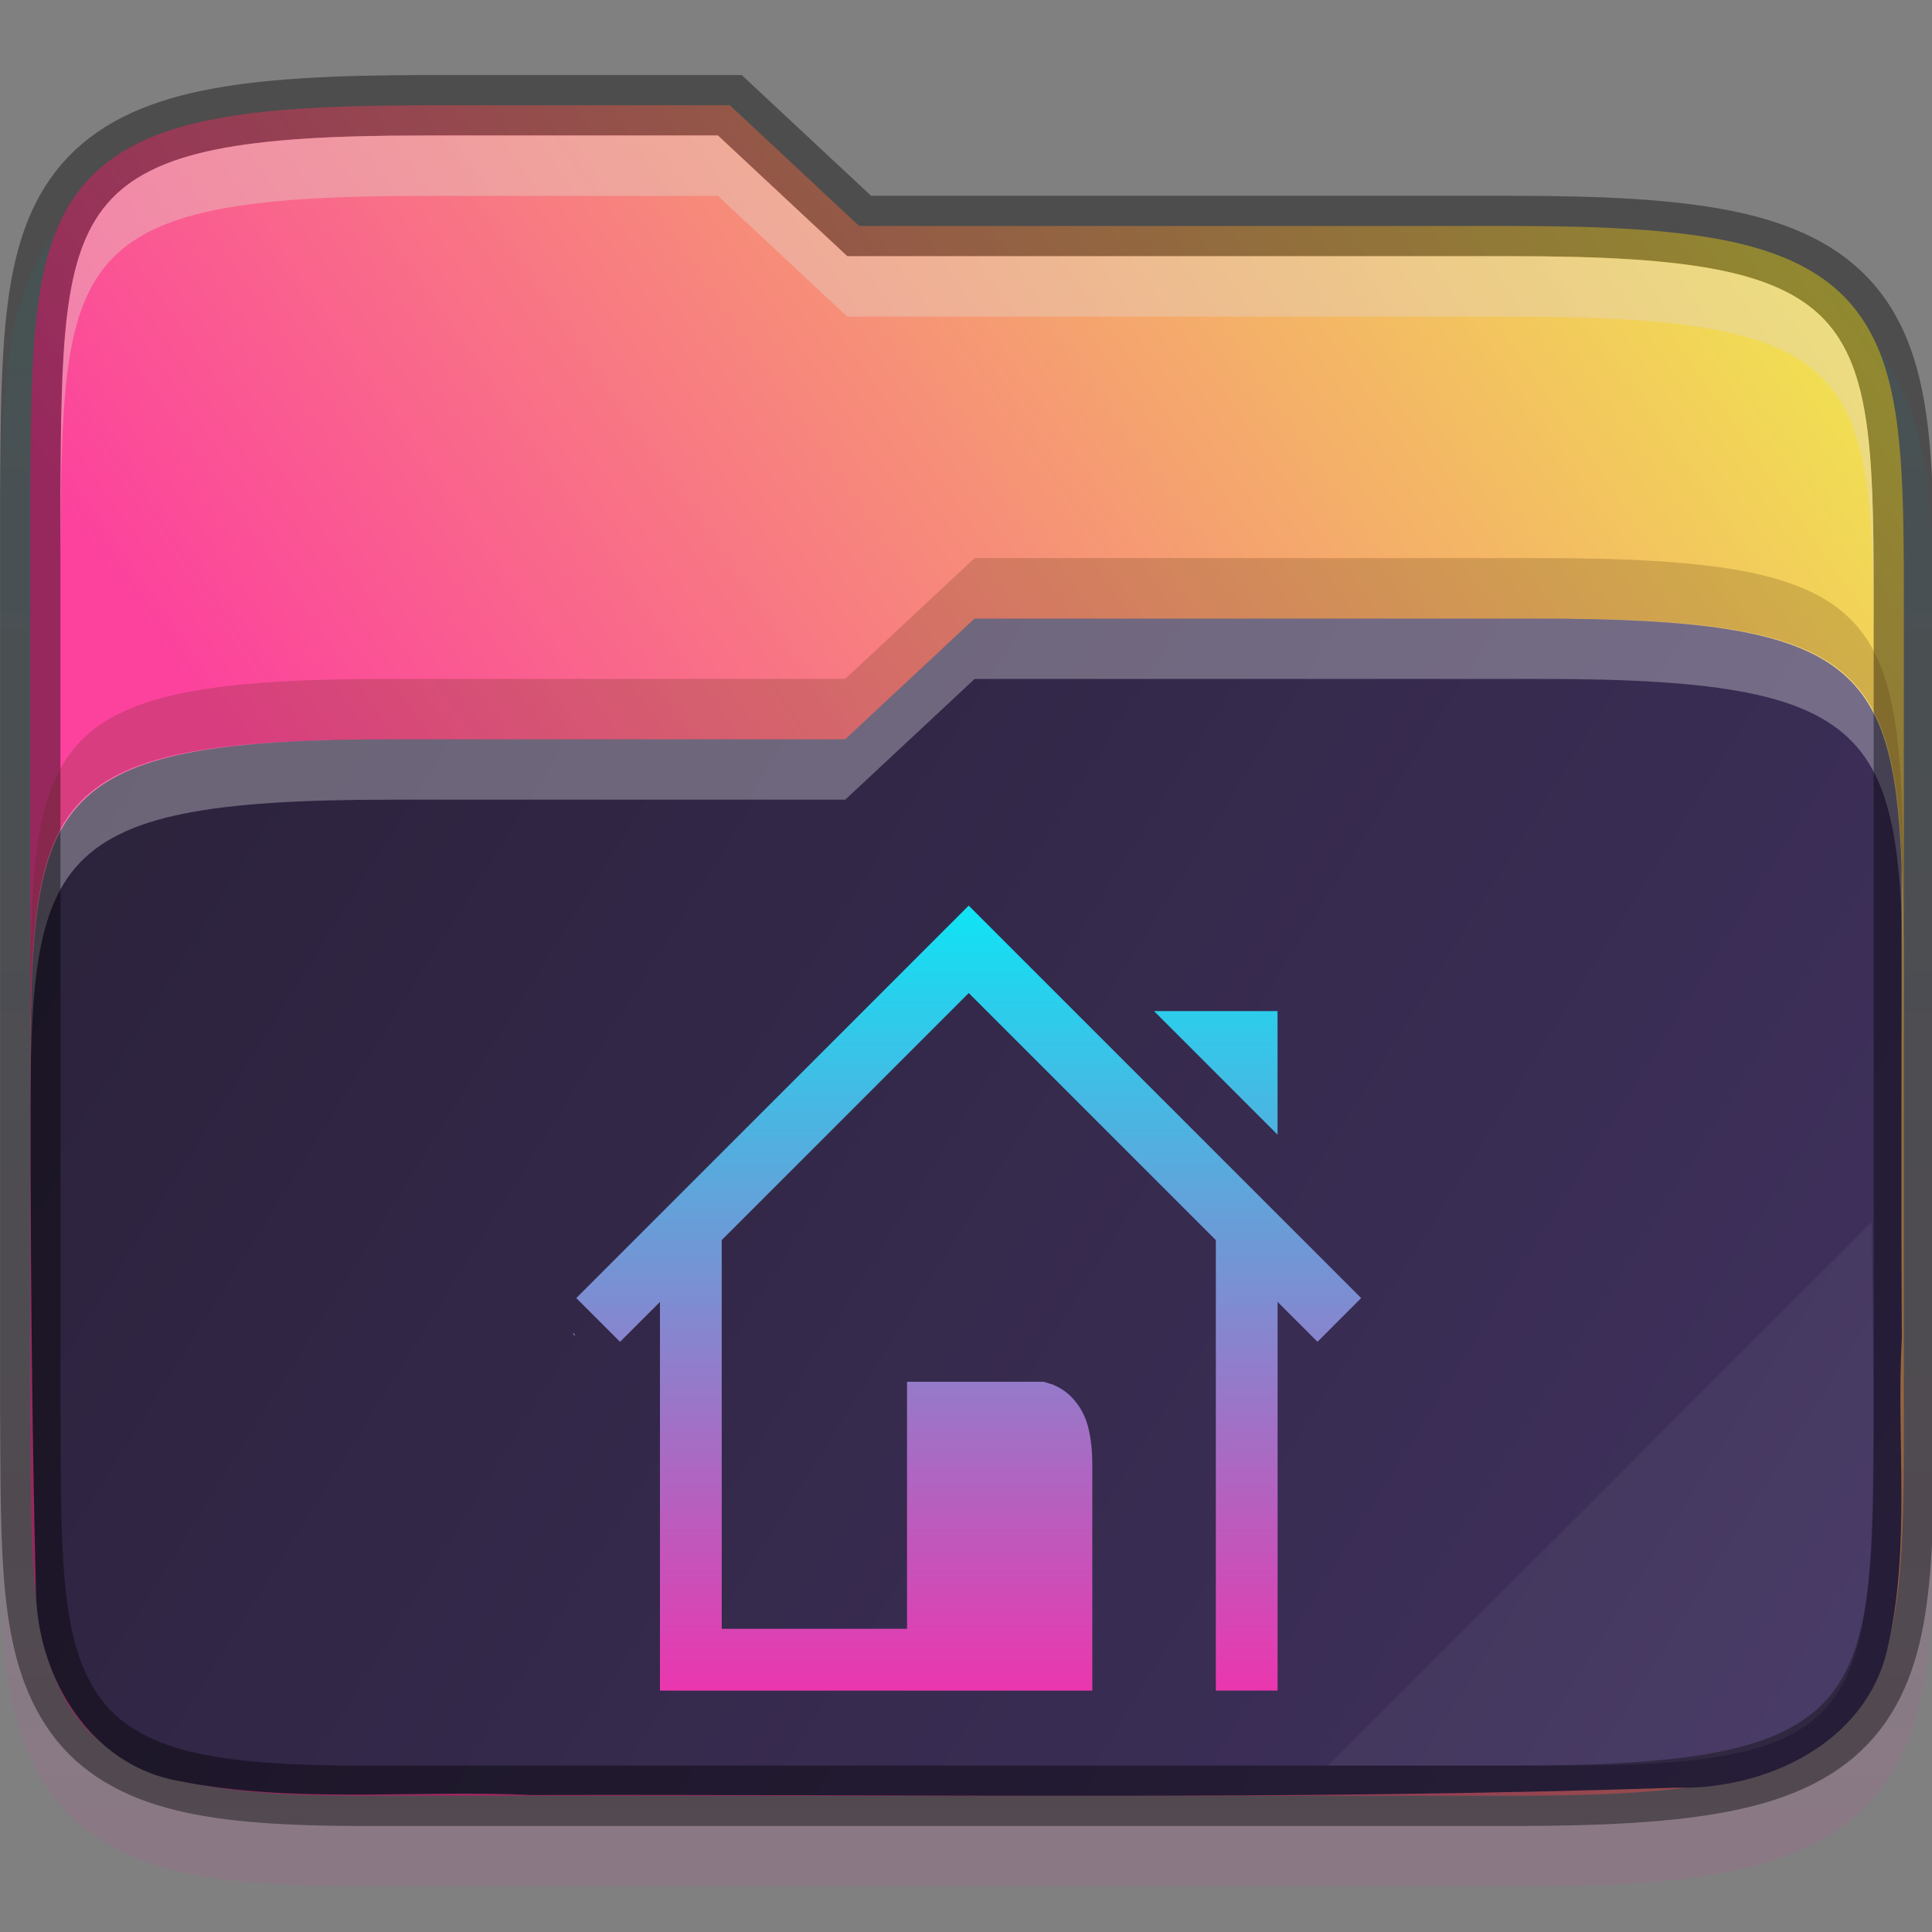 <svg fill="none" height="32" viewBox="0 0 32 32" width="32" xmlns="http://www.w3.org/2000/svg" xmlns:xlink="http://www.w3.org/1999/xlink">
  <rect x="0" y="0" width="32" height="32" fill="#808080" stroke="none"/>
  <linearGradient id="lg1">
    <stop offset="0" stop-color="#0fe4f5"/>
    <stop offset="1" stop-color="#eb36ae"/>
  </linearGradient>
  <linearGradient id="paint0_linear" gradientUnits="userSpaceOnUse" x1="16.017" x2="16.017" xlink:href="#lg1" y1="2.244" y2="31.244"/>
  <linearGradient id="paint1_linear" gradientUnits="userSpaceOnUse" x1="31.533" x2="9.25" y1="4.696" y2="20.196">
    <stop offset="0" stop-color="#f0ea4d"/>
    <stop offset="1" stop-color="#fc429d"/>
  </linearGradient>
  <linearGradient id="paint2_linear" gradientUnits="userSpaceOnUse" x1="0" x2="32" y1="10.245" y2="30.244">
    <stop offset="0" stop-color="#2a2139"/>
    <stop offset="1" stop-color="#413260"/>
  </linearGradient>
  <linearGradient id="paint3_linear" gradientUnits="userSpaceOnUse" x1="16.017" x2="16.017" xlink:href="#lg1" y1="15" y2="28"/>
  <clipPath id="clip0">
    <path d="m0 0h32v32h-32z"/>
  </clipPath>
  <g clip-path="url(#clip0)">
    <path d="m7.033 2.244c-1.527 0-2.702.057-3.668.254-.971.198-1.781.566-2.344 1.219-.56.65-.79 1.467-.9 2.359-.11.891-.113 1.911-.121 3.16v.002.004 15.004.004.002c.017 2.491-.083 4.163.842 5.449.476.662 1.207 1.072 2.062 1.281.846.207 1.847.262 3.129.262h19c1.527 0 2.702-.057 3.668-.254.97-.198 1.779-.565 2.34-1.219.558-.651.786-1.47.891-2.363.105-.892.102-1.915.102-3.164v-13c0-1.249.004-2.272-.102-3.164-.105-.893-.332-1.712-.891-2.363-.561-.654-1.37-1.021-2.34-1.219-.966-.197-2.141-.254-3.668-.254h-10.605l-2.143-1.999h-.395c-2.064-0-3.912 0-4.357 0z" fill="url(#paint0_linear)" opacity=".1"/>
    <path d="m7.033 1.744c-1.514 0-2.662.06-3.568.244-.906.184-1.596.511-2.064 1.055-.469.544-.679 1.249-.783 2.094-.104.845-.109 1.854-.117 3.103v.002 15.004.002c.017 2.5-.038 4.069.748 5.162.393.547.999.896 1.775 1.086.776.19 1.743.248 3.01.248h19c1.514 0 2.663-.06 3.568-.244s1.594-.51 2.061-1.055.674-1.251.773-2.096c.1-.845.098-1.855.098-3.106v-13c0-1.25.002-2.26-.098-3.105-.099-.845-.306-1.551-.773-2.096-.467-.545-1.155-.87-2.061-1.055-.906-.184-2.054-.244-3.568-.244h-10.803l-2.143-2h-.197c-2.301-0-4.857 0-4.857 0z" fill="url(#paint1_linear)"/>
    <path d="m16.143 10.245-2.143 2h-7.5c-5.535 0-5.959.893-5.992 4.949-.007 3.068.013 6.136.088 9.203.04 1.399.902 2.85 2.375 3.104 1.915.379 3.894.138 5.834.23 6.318-.015 12.64.089 18.955-.121 1.483.038 3.134-.735 3.496-2.277.401-1.688.15-3.461.244-5.181-.016-2.606.001-5.212-.004-7.818-.129-3.335-.867-4.088-5.996-4.088 0 0-7.057-0-9.357 0z" fill="url(#paint2_linear)"/>
    <path d="m16.143 10.245-2.143 2h-7.5c-6 0-6 1-6 6v1c0-5 0-6 6-6h7.5l2.143-2c2.301-0 9.358 0 9.358 0 6 0 6 1 6.033 6v-1c-.033-5-.033-6-6.033-6 0 0-7.057-0-9.358 0z" fill="#fff" opacity=".3"/>
    <path d="m7.033 1.744c-1.514 0-2.662.06-3.568.244-.906.184-1.596.511-2.064 1.055-.469.544-.679 1.249-.783 2.094-.104.845-.109 1.854-.117 3.103v.002 15.004.002c.017 2.5-.038 4.069.748 5.162.393.547.999.896 1.775 1.086.776.19 1.743.248 3.01.248h19c1.514 0 2.663-.06 3.568-.244s1.594-.51 2.061-1.055.674-1.251.773-2.096c.1-.845.098-1.855.098-3.106v-13c0-1.25.002-2.26-.098-3.105-.099-.845-.306-1.551-.773-2.096-.467-.545-1.155-.87-2.061-1.055-.906-.184-2.054-.244-3.568-.244h-10.803l-2.143-2h-.197c-2.301-0-4.857 0-4.857 0z" opacity=".4" stroke="#000" stroke-width="1"/>
    <path d="m16.143 9.244-2.143 2h-7.5c-6 0-6 1-6 6v1c0-5 0-6 6-6h7.5l2.143-2c2.301-0 9.358 0 9.358 0 6 0 6.0 1 6.033 6v-1c-.033-5-.033-6-6.033-6 0 0-7.057-0-9.358 0z" fill="#472806" opacity=".2"/>
    <path d="m7.033 2.244c-6 0-6 1-6.033 6v1c.033-5.0.033-6 6.033-6 0 0 2.557-0 4.857 0l2.143 2h11c6 0 6 1 6 6v-1c0-5 0-6-6-6h-11l-2.143-2c-2.301-0-4.857 0-4.857 0z" fill="#e3d5c8" opacity=".4"/>
    <path d="m31 20.244-9 9h4c5 0 5-1 5.033-6z" fill="#fff" opacity=".05"/>
    <path clip-rule="evenodd" d="m9.545 21.5 6.5-6.5 6.5 6.5-.723.724-.661-.661v6.438h-1.023v-7.461l-4.092-4.092-4.092 4.092v6.438h3.069v-4.092h2.265c.024.009.066.021.099.031.022.006.04.012.049.015.163.068.29.167.386.294.099.123.17.273.21.448.04.175.06.367.06.578v2.915.835h-7.161v-6.438l-.661.661zm-.056.593.014-.015.028.057zm11.671-5.346h-2.046l2.046 2.046z" fill="url(#paint3_linear)" fill-rule="evenodd"/>
  </g>
</svg>
